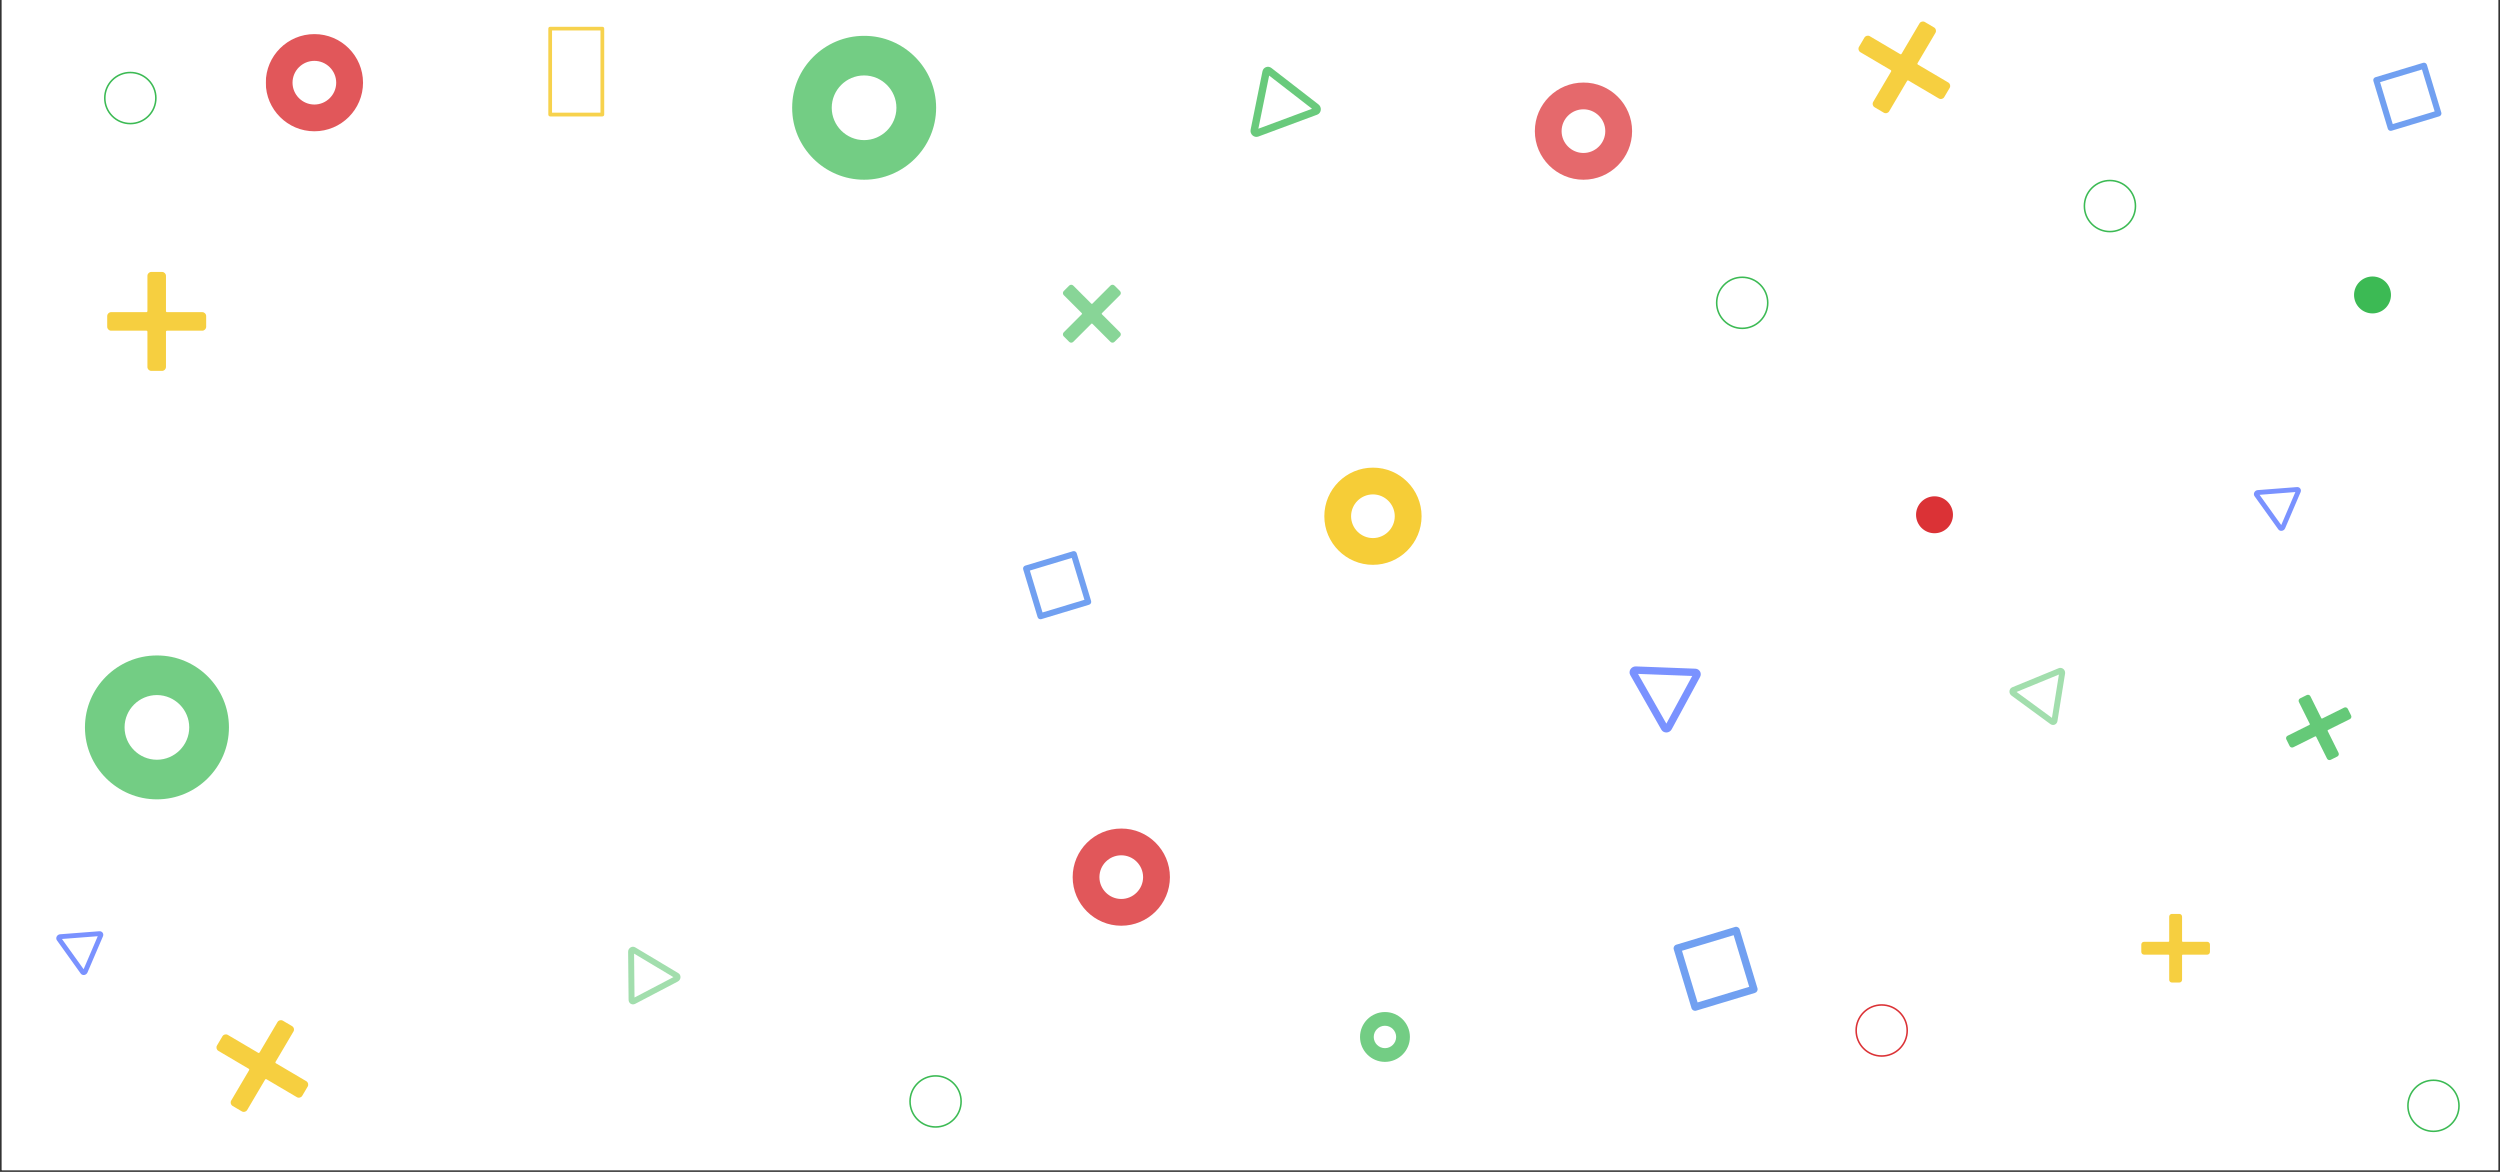 <?xml version="1.0" encoding="UTF-8"?>
<svg xmlns="http://www.w3.org/2000/svg" xmlns:xlink="http://www.w3.org/1999/xlink" width="1440pt" height="675pt" viewBox="0 0 1440 675" version="1.2">
<rect x="0" y="0" width="1440" height="675" fill="#333333" stroke="none"/>
<defs>
<clipPath id="clip1">
  <path d="M 1.066 0 L 1438.934 0 L 1438.934 674 L 1.066 674 Z M 1.066 0 "/>
</clipPath>
<filter id="alpha" filterUnits="objectBoundingBox" x="0%" y="0%" width="100%" height="100%">
  <feColorMatrix type="matrix" in="SourceGraphic" values="0 0 0 0 1 0 0 0 0 1 0 0 0 0 1 0 0 0 1 0"/>
</filter>
<mask id="mask0">
  <g filter="url(#alpha)">
<rect x="0" y="0" width="1440" height="675" style="fill:rgb(0%,0%,0%);fill-opacity:0.729;stroke:none;"/>
  </g>
</mask>
<clipPath id="clip3">
  <path d="M 1 0.211 L 57.473 0.211 L 57.473 56.527 L 1 56.527 Z M 1 0.211 "/>
</clipPath>
<clipPath id="clip2">
  <rect x="0" y="0" width="58" height="57"/>
</clipPath>
<g id="surface5" clip-path="url(#clip2)">
<g clip-path="url(#clip3)" clip-rule="nonzero">
<path style=" stroke:none;fill-rule:nonzero;fill:rgb(85.88%,19.609%,21.179%);fill-opacity:1;" d="M 57.09 28.539 C 57.09 43.945 44.516 56.523 29.062 56.523 C 13.652 56.523 1.074 43.945 1.074 28.539 C 1.074 13.086 13.652 0.551 29.062 0.551 C 44.516 0.508 57.09 13.086 57.09 28.539 Z M 16.484 28.539 C 16.484 35.449 22.148 41.113 29.062 41.113 C 35.977 41.113 41.641 35.449 41.641 28.539 C 41.641 21.625 35.977 15.961 29.062 15.961 C 22.148 15.961 16.484 21.582 16.484 28.539 Z M 16.484 28.539 "/>
</g>
</g>
<mask id="mask1">
  <g filter="url(#alpha)">
<rect x="0" y="0" width="1440" height="675" style="fill:rgb(0%,0%,0%);fill-opacity:0.608;stroke:none;"/>
  </g>
</mask>
<clipPath id="clip5">
  <path d="M 0.16 1 L 33.711 1 L 33.711 34.469 L 0.16 34.469 Z M 0.16 1 "/>
</clipPath>
<clipPath id="clip4">
  <rect x="0" y="0" width="34" height="35"/>
</clipPath>
<g id="surface8" clip-path="url(#clip4)">
<g clip-path="url(#clip5)" clip-rule="nonzero">
<path style=" stroke:none;fill-rule:nonzero;fill:rgb(23.529%,72.939%,32.939%);fill-opacity:1;" d="M 0.707 4.652 L 3.863 1.492 C 4.504 0.852 5.547 0.852 6.191 1.492 L 16.609 11.914 C 16.777 12.082 17.047 12.082 17.215 11.914 L 27.637 1.492 C 28.277 0.852 29.32 0.852 29.961 1.492 L 33.121 4.652 C 33.762 5.293 33.762 6.336 33.121 6.977 L 22.699 17.398 C 22.531 17.566 22.531 17.836 22.699 18.004 L 33.121 28.422 C 33.762 29.066 33.762 30.109 33.121 30.75 L 29.961 33.906 C 29.32 34.551 28.277 34.551 27.637 33.906 L 17.215 23.488 C 17.047 23.32 16.777 23.32 16.609 23.488 L 6.191 33.906 C 5.547 34.551 4.504 34.551 3.863 33.906 L 0.707 30.75 C 0.062 30.109 0.062 29.066 0.707 28.422 L 11.125 18.004 C 11.293 17.836 11.293 17.566 11.125 17.398 L 0.707 6.977 C 0.062 6.336 0.062 5.293 0.707 4.652 "/>
</g>
</g>
<mask id="mask2">
  <g filter="url(#alpha)">
<rect x="0" y="0" width="1440" height="675" style="fill:rgb(0%,0%,0%);fill-opacity:0.776;stroke:none;"/>
  </g>
</mask>
<clipPath id="clip7">
  <path d="M 0.238 0.211 L 50 0.211 L 50 49.816 L 0.238 49.816 Z M 0.238 0.211 "/>
</clipPath>
<clipPath id="clip8">
  <path d="M 0.453 11.77 L 38.449 0.297 L 49.922 38.297 L 11.926 49.766 Z M 0.453 11.77 "/>
</clipPath>
<clipPath id="clip9">
  <path d="M 0.453 11.77 L 38.449 0.297 L 49.922 38.297 L 11.926 49.766 Z M 0.453 11.77 "/>
</clipPath>
<clipPath id="clip6">
  <rect x="0" y="0" width="51" height="50"/>
</clipPath>
<g id="surface11" clip-path="url(#clip6)">
<g clip-path="url(#clip7)" clip-rule="nonzero">
<g clip-path="url(#clip8)" clip-rule="nonzero">
<g clip-path="url(#clip9)" clip-rule="nonzero">
<path style=" stroke:none;fill-rule:nonzero;fill:rgb(28.239%,52.159%,92.94%);fill-opacity:1;" d="M 36.387 0.922 L 2.52 11.145 C 1.379 11.488 0.734 12.691 1.078 13.832 L 11.301 47.703 C 11.645 48.844 12.848 49.488 13.988 49.145 L 47.855 38.918 C 48.996 38.574 49.645 37.371 49.297 36.23 L 39.074 2.363 C 38.73 1.223 37.527 0.578 36.387 0.922 Z M 44.547 35.414 L 14.809 44.395 L 5.828 14.648 L 35.57 5.672 Z M 44.547 35.414 "/>
</g>
</g>
</g>
</g>
<mask id="mask3">
  <g filter="url(#alpha)">
<rect x="0" y="0" width="1440" height="675" style="fill:rgb(0%,0%,0%);fill-opacity:0.478;stroke:none;"/>
  </g>
</mask>
<clipPath id="clip11">
  <path d="M 14 2 L 45 2 L 45 36 L 14 36 Z M 14 2 "/>
</clipPath>
<clipPath id="clip12">
  <path d="M 31.738 44.402 L 0.891 25.945 L 15.891 0.883 L 46.734 19.34 Z M 31.738 44.402 "/>
</clipPath>
<clipPath id="clip13">
  <path d="M 31.738 44.402 L 0.891 25.945 L 15.891 0.883 L 46.734 19.34 Z M 31.738 44.402 "/>
</clipPath>
<clipPath id="clip10">
  <rect x="0" y="0" width="48" height="45"/>
</clipPath>
<g id="surface14" clip-path="url(#clip10)">
<g clip-path="url(#clip11)" clip-rule="nonzero">
<g clip-path="url(#clip12)" clip-rule="nonzero">
<g clip-path="url(#clip13)" clip-rule="nonzero">
<path style=" stroke:none;fill-rule:nonzero;fill:rgb(23.529%,72.939%,32.939%);fill-opacity:1;" d="M 18.48 31.551 L 18.234 6.289 L 40.863 19.828 L 18.48 31.551 M 16.312 35.172 C 17.039 35.605 17.984 35.676 18.863 35.215 L 43.414 22.359 C 45.34 21.352 45.516 18.609 43.723 17.539 L 18.898 2.684 C 17.109 1.609 14.777 3.062 14.797 5.234 L 15.07 32.949 C 15.082 33.941 15.59 34.738 16.312 35.172 Z M 16.312 35.172 "/>
</g>
</g>
</g>
</g>
<mask id="mask4">
  <g filter="url(#alpha)">
<rect x="0" y="0" width="1440" height="675" style="fill:rgb(0%,0%,0%);fill-opacity:0.828;stroke:none;"/>
  </g>
</mask>
<clipPath id="clip15">
  <path d="M 0.656 1 L 57 1 L 57 57.438 L 0.656 57.438 Z M 0.656 1 "/>
</clipPath>
<clipPath id="clip14">
  <rect x="0" y="0" width="58" height="58"/>
</clipPath>
<g id="surface17" clip-path="url(#clip14)">
<g clip-path="url(#clip15)" clip-rule="nonzero">
<path style=" stroke:none;fill-rule:nonzero;fill:rgb(95.689%,76.079%,5.099%);fill-opacity:1;" d="M 56.832 29.352 C 56.832 44.762 44.254 57.34 28.805 57.34 C 13.395 57.34 0.816 44.762 0.816 29.352 C 0.816 13.898 13.395 1.363 28.805 1.363 C 44.254 1.324 56.832 13.898 56.832 29.352 Z M 16.227 29.352 C 16.227 36.266 21.891 41.93 28.805 41.93 C 35.719 41.93 41.383 36.266 41.383 29.352 C 41.383 22.438 35.719 16.773 28.805 16.773 C 21.891 16.773 16.227 22.395 16.227 29.352 Z M 16.227 29.352 "/>
</g>
</g>
<mask id="mask5">
  <g filter="url(#alpha)">
<rect x="0" y="0" width="1440" height="675" style="fill:rgb(0%,0%,0%);fill-opacity:0.82;stroke:none;"/>
  </g>
</mask>
<clipPath id="clip17">
  <path d="M 0 0.172 L 56.316 0.172 L 56.316 56.727 L 0 56.727 Z M 0 0.172 "/>
</clipPath>
<clipPath id="clip16">
  <rect x="0" y="0" width="57" height="57"/>
</clipPath>
<g id="surface20" clip-path="url(#clip16)">
<g clip-path="url(#clip17)" clip-rule="nonzero">
<path style=" stroke:none;fill-rule:nonzero;fill:rgb(85.88%,19.609%,21.179%);fill-opacity:1;" d="M 56.105 28.633 C 56.105 44.043 43.527 56.621 28.074 56.621 C 12.664 56.621 0.09 44.043 0.09 28.633 C 0.09 13.184 12.664 0.645 28.074 0.645 C 43.527 0.605 56.105 13.184 56.105 28.633 Z M 15.496 28.633 C 15.496 35.547 21.16 41.211 28.074 41.211 C 34.988 41.211 40.652 35.547 40.652 28.633 C 40.652 21.719 34.988 16.055 28.074 16.055 C 21.16 16.055 15.496 21.68 15.496 28.633 Z M 15.496 28.633 "/>
</g>
</g>
<mask id="mask6">
  <g filter="url(#alpha)">
<rect x="0" y="0" width="1440" height="675" style="fill:rgb(0%,0%,0%);fill-opacity:0.769;stroke:none;"/>
  </g>
</mask>
<clipPath id="clip19">
  <path d="M 2 17 L 44 17 L 44 56 L 2 56 Z M 2 17 "/>
</clipPath>
<clipPath id="clip20">
  <path d="M 32.105 1.266 L 54.344 40.309 L 23.109 58.102 L 0.871 19.055 Z M 32.105 1.266 "/>
</clipPath>
<clipPath id="clip21">
  <path d="M 32.105 1.266 L 54.344 40.309 L 23.109 58.102 L 0.871 19.055 Z M 32.105 1.266 "/>
</clipPath>
<clipPath id="clip18">
  <rect x="0" y="0" width="56" height="60"/>
</clipPath>
<g id="surface23" clip-path="url(#clip18)">
<g clip-path="url(#clip19)" clip-rule="nonzero">
<g clip-path="url(#clip20)" clip-rule="nonzero">
<g clip-path="url(#clip21)" clip-rule="nonzero">
<path style=" stroke:none;fill-rule:nonzero;fill:rgb(32.159%,44.31%,100%);fill-opacity:1;" d="M 38.711 23.359 L 23.82 50.805 L 7.508 22.164 L 38.711 23.359 M 43.227 20.785 C 42.703 19.871 41.727 19.207 40.5 19.16 L 6.27 17.852 C 3.586 17.75 1.75 20.602 3.043 22.867 L 20.938 54.289 C 22.23 56.555 25.617 56.43 26.898 54.07 L 43.23 23.961 C 43.816 22.883 43.746 21.703 43.227 20.785 Z M 43.227 20.785 "/>
</g>
</g>
</g>
</g>
<mask id="mask7">
  <g filter="url(#alpha)">
<rect x="0" y="0" width="1440" height="675" style="fill:rgb(0%,0%,0%);fill-opacity:0.718;stroke:none;"/>
  </g>
</mask>
<clipPath id="clip23">
  <path d="M 0.754 1 L 84 1 L 84 84.598 L 0.754 84.598 Z M 0.754 1 "/>
</clipPath>
<clipPath id="clip22">
  <rect x="0" y="0" width="85" height="85"/>
</clipPath>
<g id="surface26" clip-path="url(#clip22)">
<g clip-path="url(#clip23)" clip-rule="nonzero">
<path style=" stroke:none;fill-rule:nonzero;fill:rgb(23.529%,72.939%,32.939%);fill-opacity:1;" d="M 83.879 42.984 C 83.879 65.805 65.258 84.43 42.375 84.43 C 19.559 84.43 0.934 65.805 0.934 42.984 C 0.934 20.105 19.559 1.543 42.375 1.543 C 65.258 1.48 83.879 20.105 83.879 42.984 Z M 23.754 42.984 C 23.754 53.223 32.141 61.609 42.375 61.609 C 52.613 61.609 61 53.223 61 42.984 C 61 32.75 52.613 24.359 42.375 24.359 C 32.141 24.359 23.754 32.688 23.754 42.984 Z M 23.754 42.984 "/>
</g>
</g>
<mask id="mask8">
  <g filter="url(#alpha)">
<rect x="0" y="0" width="1440" height="675" style="fill:rgb(0%,0%,0%);fill-opacity:0.737;stroke:none;"/>
  </g>
</mask>
<clipPath id="clip25">
  <path d="M 1.824 0.395 L 34.027 0.395 L 34.027 52.066 L 1.824 52.066 Z M 1.824 0.395 "/>
</clipPath>
<clipPath id="clip24">
  <rect x="0" y="0" width="36" height="53"/>
</clipPath>
<g id="surface29" clip-path="url(#clip24)">
<g clip-path="url(#clip25)" clip-rule="nonzero">
<path style=" stroke:none;fill-rule:nonzero;fill:rgb(95.689%,76.079%,5.099%);fill-opacity:1;" d="M 1.828 1.473 L 1.828 50.992 C 1.828 51.586 2.309 52.066 2.902 52.066 L 32.953 52.066 C 33.547 52.066 34.027 51.586 34.027 50.992 L 34.027 1.473 C 34.027 0.879 33.547 0.395 32.953 0.395 L 2.902 0.395 C 2.309 0.395 1.828 0.879 1.828 1.473 Z M 31.879 2.547 L 31.879 49.914 L 3.977 49.914 L 3.977 2.547 Z M 31.879 2.547 "/>
</g>
</g>
<mask id="mask9">
  <g filter="url(#alpha)">
<rect x="0" y="0" width="1440" height="675" style="fill:rgb(0%,0%,0%);fill-opacity:0.788;stroke:none;"/>
  </g>
</mask>
<clipPath id="clip27">
  <path d="M 4 4 L 62 4 L 62 62 L 4 62 Z M 4 4 "/>
</clipPath>
<clipPath id="clip28">
  <path d="M 33.254 65.965 L 0.422 33.133 L 33.254 0.301 L 66.086 33.133 Z M 33.254 65.965 "/>
</clipPath>
<clipPath id="clip29">
  <path d="M 33.254 65.965 L 0.422 33.133 L 33.254 0.301 L 66.086 33.133 Z M 33.254 65.965 "/>
</clipPath>
<clipPath id="clip26">
  <rect x="0" y="0" width="66" height="66"/>
</clipPath>
<g id="surface32" clip-path="url(#clip26)">
<g clip-path="url(#clip27)" clip-rule="nonzero">
<g clip-path="url(#clip28)" clip-rule="nonzero">
<g clip-path="url(#clip29)" clip-rule="nonzero">
<path style=" stroke:none;fill-rule:nonzero;fill:rgb(95.689%,76.079%,5.099%);fill-opacity:1;" d="M 30.176 4.633 L 36.328 4.633 C 37.582 4.633 38.598 5.648 38.598 6.898 L 38.598 27.203 C 38.598 27.527 38.859 27.793 39.184 27.793 L 59.488 27.793 C 60.742 27.793 61.758 28.809 61.758 30.059 L 61.758 36.211 C 61.758 37.465 60.742 38.48 59.488 38.48 L 39.184 38.48 C 38.859 38.48 38.598 38.742 38.598 39.066 L 38.598 59.371 C 38.598 60.625 37.582 61.637 36.328 61.637 L 30.176 61.637 C 28.926 61.637 27.91 60.625 27.91 59.371 L 27.91 39.066 C 27.91 38.742 27.648 38.48 27.32 38.48 L 7.016 38.48 C 5.766 38.48 4.75 37.465 4.75 36.211 L 4.75 30.059 C 4.75 28.809 5.766 27.793 7.016 27.793 L 27.32 27.793 C 27.648 27.793 27.91 27.527 27.91 27.203 L 27.91 6.898 C 27.91 5.648 28.926 4.633 30.176 4.633 "/>
</g>
</g>
</g>
</g>
<mask id="mask10">
  <g filter="url(#alpha)">
<rect x="0" y="0" width="1440" height="675" style="fill:rgb(0%,0%,0%);fill-opacity:0.82;stroke:none;"/>
  </g>
</mask>
<clipPath id="clip31">
  <path d="M 0.672 1 L 57 1 L 57 57.449 L 0.672 57.449 Z M 0.672 1 "/>
</clipPath>
<clipPath id="clip30">
  <rect x="0" y="0" width="58" height="58"/>
</clipPath>
<g id="surface35" clip-path="url(#clip30)">
<g clip-path="url(#clip31)" clip-rule="nonzero">
<path style=" stroke:none;fill-rule:nonzero;fill:rgb(85.88%,19.609%,21.179%);fill-opacity:1;" d="M 56.875 29.23 C 56.875 44.641 44.297 57.219 28.844 57.219 C 13.434 57.219 0.859 44.641 0.859 29.23 C 0.859 13.781 13.434 1.246 28.844 1.246 C 44.297 1.203 56.875 13.781 56.875 29.23 Z M 16.266 29.23 C 16.266 36.145 21.93 41.809 28.844 41.809 C 35.758 41.809 41.422 36.145 41.422 29.23 C 41.422 22.316 35.758 16.652 28.844 16.652 C 21.93 16.652 16.266 22.277 16.266 29.23 Z M 16.266 29.23 "/>
</g>
</g>
<mask id="mask11">
  <g filter="url(#alpha)">
<rect x="0" y="0" width="1440" height="675" style="fill:rgb(0%,0%,0%);fill-opacity:0.718;stroke:none;"/>
  </g>
</mask>
<clipPath id="clip33">
  <path d="M 0.152 0.129 L 83.547 0.129 L 83.547 83.527 L 0.152 83.527 Z M 0.152 0.129 "/>
</clipPath>
<clipPath id="clip32">
  <rect x="0" y="0" width="84" height="84"/>
</clipPath>
<g id="surface38" clip-path="url(#clip32)">
<g clip-path="url(#clip33)" clip-rule="nonzero">
<path style=" stroke:none;fill-rule:nonzero;fill:rgb(23.529%,72.939%,32.939%);fill-opacity:1;" d="M 83.211 42.082 C 83.211 64.898 64.586 83.523 41.707 83.523 C 18.887 83.523 0.266 64.898 0.266 42.082 C 0.266 19.203 18.887 0.641 41.707 0.641 C 64.586 0.578 83.211 19.203 83.211 42.082 Z M 23.082 42.082 C 23.082 52.32 31.469 60.707 41.707 60.707 C 51.945 60.707 60.332 52.32 60.332 42.082 C 60.332 31.844 51.945 23.457 41.707 23.457 C 31.469 23.457 23.082 31.781 23.082 42.082 Z M 23.082 42.082 "/>
</g>
</g>
<mask id="mask12">
  <g filter="url(#alpha)">
<rect x="0" y="0" width="1440" height="675" style="fill:rgb(0%,0%,0%);fill-opacity:0.788;stroke:none;"/>
  </g>
</mask>
<clipPath id="clip35">
  <path d="M 1 2 L 55 2 L 55 56 L 1 56 Z M 1 2 "/>
</clipPath>
<clipPath id="clip36">
  <path d="M 11.426 57.312 L -0.172 12.352 L 44.789 0.754 L 56.387 45.715 Z M 11.426 57.312 "/>
</clipPath>
<clipPath id="clip37">
  <path d="M 11.426 57.312 L -0.172 12.352 L 44.789 0.754 L 56.387 45.715 Z M 11.426 57.312 "/>
</clipPath>
<clipPath id="clip34">
  <rect x="0" y="0" width="57" height="58"/>
</clipPath>
<g id="surface41" clip-path="url(#clip34)">
<g clip-path="url(#clip35)" clip-rule="nonzero">
<g clip-path="url(#clip36)" clip-rule="nonzero">
<g clip-path="url(#clip37)" clip-rule="nonzero">
<path style=" stroke:none;fill-rule:nonzero;fill:rgb(95.689%,76.079%,5.099%);fill-opacity:1;" d="M 39.938 2.922 L 45.238 6.051 C 46.316 6.684 46.676 8.074 46.039 9.152 L 35.723 26.641 C 35.555 26.922 35.648 27.281 35.93 27.445 L 53.418 37.762 C 54.496 38.398 54.855 39.789 54.219 40.867 L 51.094 46.168 C 50.457 47.246 49.066 47.605 47.988 46.969 L 30.5 36.652 C 30.219 36.488 29.859 36.578 29.695 36.859 L 19.379 54.348 C 18.742 55.426 17.352 55.785 16.273 55.148 L 10.977 52.023 C 9.898 51.387 9.539 49.996 10.176 48.918 L 20.488 31.43 C 20.656 31.148 20.562 30.789 20.281 30.625 L 2.793 20.309 C 1.715 19.672 1.355 18.281 1.992 17.203 L 5.117 11.906 C 5.754 10.828 7.145 10.469 8.223 11.105 L 25.711 21.418 C 25.992 21.586 26.352 21.492 26.516 21.211 L 36.832 3.723 C 37.469 2.645 38.859 2.285 39.938 2.922 "/>
</g>
</g>
</g>
</g>
<mask id="mask13">
  <g filter="url(#alpha)">
<rect x="0" y="0" width="1440" height="675" style="fill:rgb(0%,0%,0%);fill-opacity:0.776;stroke:none;"/>
  </g>
</mask>
<clipPath id="clip39">
  <path d="M 1 1 L 41 1 L 41 41 L 1 41 Z M 1 1 "/>
</clipPath>
<clipPath id="clip40">
  <path d="M 0.852 10.305 L 31.68 0.996 L 40.984 31.824 L 10.156 41.133 Z M 0.852 10.305 "/>
</clipPath>
<clipPath id="clip41">
  <path d="M 0.852 10.305 L 31.68 0.996 L 40.984 31.824 L 10.156 41.133 Z M 0.852 10.305 "/>
</clipPath>
<clipPath id="clip38">
  <rect x="0" y="0" width="42" height="42"/>
</clipPath>
<g id="surface44" clip-path="url(#clip38)">
<g clip-path="url(#clip39)" clip-rule="nonzero">
<g clip-path="url(#clip40)" clip-rule="nonzero">
<g clip-path="url(#clip41)" clip-rule="nonzero">
<path style=" stroke:none;fill-rule:nonzero;fill:rgb(28.239%,52.159%,92.94%);fill-opacity:1;" d="M 30.004 1.504 L 2.527 9.797 C 1.602 10.078 1.078 11.055 1.355 11.98 L 9.652 39.457 C 9.93 40.383 10.906 40.906 11.832 40.625 L 39.309 32.332 C 40.234 32.051 40.758 31.074 40.48 30.152 L 32.184 2.672 C 31.906 1.746 30.93 1.223 30.004 1.504 Z M 36.625 29.488 L 12.496 36.773 L 5.211 12.641 L 29.34 5.359 Z M 36.625 29.488 "/>
</g>
</g>
</g>
</g>
<mask id="mask14">
  <g filter="url(#alpha)">
<rect x="0" y="0" width="1440" height="675" style="fill:rgb(0%,0%,0%);fill-opacity:0.769;stroke:none;"/>
  </g>
</mask>
<clipPath id="clip43">
  <path d="M 2 12 L 30 12 L 30 38 L 2 38 Z M 2 12 "/>
</clipPath>
<clipPath id="clip44">
  <path d="M 20.609 1.371 L 37.621 25.113 L 18.141 39.07 L 1.129 15.328 Z M 20.609 1.371 "/>
</clipPath>
<clipPath id="clip45">
  <path d="M 20.609 1.371 L 37.621 25.113 L 18.141 39.07 L 1.129 15.328 Z M 20.609 1.371 "/>
</clipPath>
<clipPath id="clip42">
  <rect x="0" y="0" width="39" height="40"/>
</clipPath>
<g id="surface47" clip-path="url(#clip42)">
<g clip-path="url(#clip43)" clip-rule="nonzero">
<g clip-path="url(#clip44)" clip-rule="nonzero">
<g clip-path="url(#clip45)" clip-rule="nonzero">
<path style=" stroke:none;fill-rule:nonzero;fill:rgb(32.159%,44.31%,100%);fill-opacity:1;" d="M 26.301 15.262 L 18.164 34.266 L 5.688 16.852 L 26.301 15.262 M 29.113 13.242 C 28.715 12.688 28.031 12.328 27.223 12.391 L 4.609 14.137 C 2.84 14.273 1.805 16.27 2.789 17.648 L 16.477 36.754 C 17.465 38.133 19.691 37.793 20.387 36.16 L 29.312 15.309 C 29.633 14.562 29.516 13.801 29.113 13.242 Z M 29.113 13.242 "/>
</g>
</g>
</g>
</g>
<mask id="mask15">
  <g filter="url(#alpha)">
<rect x="0" y="0" width="1440" height="675" style="fill:rgb(0%,0%,0%);fill-opacity:0.718;stroke:none;"/>
  </g>
</mask>
<clipPath id="clip47">
  <path d="M 0.266 0.578 L 29.262 0.578 L 29.262 29.812 L 0.266 29.812 Z M 0.266 0.578 "/>
</clipPath>
<clipPath id="clip46">
  <rect x="0" y="0" width="30" height="30"/>
</clipPath>
<g id="surface50" clip-path="url(#clip46)">
<g clip-path="url(#clip47)" clip-rule="nonzero">
<path style=" stroke:none;fill-rule:nonzero;fill:rgb(23.529%,72.939%,32.939%);fill-opacity:1;" d="M 29.109 15.285 C 29.109 23.191 22.656 29.645 14.73 29.645 C 6.824 29.645 0.371 23.191 0.371 15.285 C 0.371 7.359 6.824 0.926 14.73 0.926 C 22.656 0.906 29.109 7.359 29.109 15.285 Z M 8.277 15.285 C 8.277 18.832 11.184 21.738 14.73 21.738 C 18.277 21.738 21.184 18.832 21.184 15.285 C 21.184 11.738 18.277 8.832 14.73 8.832 C 11.184 8.832 8.277 11.719 8.277 15.285 Z M 8.277 15.285 "/>
</g>
</g>
<mask id="mask16">
  <g filter="url(#alpha)">
<rect x="0" y="0" width="1440" height="675" style="fill:rgb(0%,0%,0%);fill-opacity:0.788;stroke:none;"/>
  </g>
</mask>
<clipPath id="clip49">
  <path d="M 3 3 L 43 3 L 43 43 L 3 43 Z M 3 3 "/>
</clipPath>
<clipPath id="clip50">
  <path d="M 23.16 45.945 L 0.391 23.176 L 23.16 0.406 L 45.93 23.176 Z M 23.16 45.945 "/>
</clipPath>
<clipPath id="clip51">
  <path d="M 23.16 45.945 L 0.391 23.176 L 23.16 0.406 L 45.93 23.176 Z M 23.16 45.945 "/>
</clipPath>
<clipPath id="clip48">
  <rect x="0" y="0" width="46" height="46"/>
</clipPath>
<g id="surface53" clip-path="url(#clip48)">
<g clip-path="url(#clip49)" clip-rule="nonzero">
<g clip-path="url(#clip50)" clip-rule="nonzero">
<g clip-path="url(#clip51)" clip-rule="nonzero">
<path style=" stroke:none;fill-rule:nonzero;fill:rgb(95.689%,76.079%,5.099%);fill-opacity:1;" d="M 21.027 3.41 L 25.293 3.41 C 26.164 3.41 26.867 4.113 26.867 4.98 L 26.867 19.062 C 26.867 19.289 27.047 19.473 27.273 19.473 L 41.355 19.473 C 42.223 19.473 42.93 20.176 42.93 21.043 L 42.93 25.312 C 42.93 26.18 42.227 26.883 41.355 26.883 L 27.273 26.883 C 27.051 26.883 26.867 27.066 26.867 27.293 L 26.867 41.375 C 26.867 42.242 26.164 42.945 25.293 42.945 L 21.027 42.945 C 20.16 42.945 19.453 42.242 19.453 41.375 L 19.453 27.293 C 19.453 27.066 19.273 26.883 19.047 26.883 L 4.965 26.883 C 4.098 26.883 3.391 26.18 3.391 25.312 L 3.391 21.043 C 3.391 20.176 4.098 19.473 4.965 19.473 L 19.047 19.473 C 19.273 19.473 19.453 19.289 19.453 19.062 L 19.453 4.98 C 19.453 4.113 20.16 3.41 21.027 3.41 "/>
</g>
</g>
</g>
</g>
<mask id="mask17">
  <g filter="url(#alpha)">
<rect x="0" y="0" width="1440" height="675" style="fill:rgb(0%,0%,0%);fill-opacity:0.478;stroke:none;"/>
  </g>
</mask>
<clipPath id="clip53">
  <path d="M 3 1 L 36 1 L 36 35 L 3 35 Z M 3 1 "/>
</clipPath>
<clipPath id="clip54">
  <path d="M 46.152 27.562 L 12.898 41.219 L 1.801 14.203 L 35.055 0.547 Z M 46.152 27.562 "/>
</clipPath>
<clipPath id="clip55">
  <path d="M 46.152 27.562 L 12.898 41.219 L 1.801 14.203 L 35.055 0.547 Z M 46.152 27.562 "/>
</clipPath>
<clipPath id="clip52">
  <rect x="0" y="0" width="47" height="42"/>
</clipPath>
<g id="surface56" clip-path="url(#clip52)">
<g clip-path="url(#clip53)" clip-rule="nonzero">
<g clip-path="url(#clip54)" clip-rule="nonzero">
<g clip-path="url(#clip55)" clip-rule="nonzero">
<path style=" stroke:none;fill-rule:nonzero;fill:rgb(23.529%,72.939%,32.939%);fill-opacity:1;" d="M 27.922 30.488 L 7.539 15.562 L 31.93 5.543 L 27.922 30.488 M 29.523 34.391 C 30.305 34.07 30.93 33.355 31.086 32.375 L 35.484 5.012 C 35.828 2.867 33.738 1.086 31.809 1.879 L 5.047 12.871 C 3.117 13.664 2.883 16.402 4.637 17.684 L 27 34.055 C 27.801 34.641 28.742 34.711 29.523 34.391 Z M 29.523 34.391 "/>
</g>
</g>
</g>
</g>
<mask id="mask18">
  <g filter="url(#alpha)">
<rect x="0" y="0" width="1440" height="675" style="fill:rgb(0%,0%,0%);fill-opacity:0.788;stroke:none;"/>
  </g>
</mask>
<clipPath id="clip57">
  <path d="M 2 2 L 56 2 L 56 56 L 2 56 Z M 2 2 "/>
</clipPath>
<clipPath id="clip58">
  <path d="M 12.215 57.07 L 0.617 12.113 L 45.574 0.516 L 57.172 45.473 Z M 12.215 57.07 "/>
</clipPath>
<clipPath id="clip59">
  <path d="M 12.215 57.07 L 0.617 12.113 L 45.574 0.516 L 57.172 45.473 Z M 12.215 57.07 "/>
</clipPath>
<clipPath id="clip56">
  <rect x="0" y="0" width="57" height="57"/>
</clipPath>
<g id="surface59" clip-path="url(#clip56)">
<g clip-path="url(#clip57)" clip-rule="nonzero">
<g clip-path="url(#clip58)" clip-rule="nonzero">
<g clip-path="url(#clip59)" clip-rule="nonzero">
<path style=" stroke:none;fill-rule:nonzero;fill:rgb(95.689%,76.079%,5.099%);fill-opacity:1;" d="M 40.727 2.684 L 46.023 5.809 C 47.102 6.445 47.461 7.836 46.824 8.914 L 36.508 26.402 C 36.344 26.68 36.438 27.043 36.719 27.207 L 54.207 37.523 C 55.285 38.16 55.641 39.551 55.008 40.629 L 51.879 45.926 C 51.242 47.004 49.855 47.363 48.777 46.727 L 31.289 36.41 C 31.008 36.246 30.648 36.34 30.48 36.621 L 20.164 54.109 C 19.531 55.188 18.141 55.547 17.062 54.91 L 11.762 51.781 C 10.684 51.148 10.324 49.758 10.961 48.68 L 21.277 31.191 C 21.441 30.91 21.348 30.551 21.07 30.383 L 3.582 20.07 C 2.504 19.434 2.145 18.043 2.781 16.965 L 5.906 11.664 C 6.543 10.586 7.934 10.227 9.012 10.863 L 26.5 21.18 C 26.777 21.344 27.141 21.254 27.305 20.973 L 37.621 3.484 C 38.258 2.406 39.645 2.047 40.727 2.684 "/>
</g>
</g>
</g>
</g>
<mask id="mask19">
  <g filter="url(#alpha)">
<rect x="0" y="0" width="1440" height="675" style="fill:rgb(0%,0%,0%);fill-opacity:0.776;stroke:none;"/>
  </g>
</mask>
<clipPath id="clip61">
  <path d="M 1 1 L 40.824 1 L 40.824 40.969 L 1 40.969 Z M 1 1 "/>
</clipPath>
<clipPath id="clip62">
  <path d="M 0.57 9.98 L 31.398 0.676 L 40.703 31.504 L 9.875 40.809 Z M 0.57 9.98 "/>
</clipPath>
<clipPath id="clip63">
  <path d="M 0.57 9.98 L 31.398 0.676 L 40.703 31.504 L 9.875 40.809 Z M 0.57 9.98 "/>
</clipPath>
<clipPath id="clip60">
  <rect x="0" y="0" width="41" height="41"/>
</clipPath>
<g id="surface62" clip-path="url(#clip60)">
<g clip-path="url(#clip61)" clip-rule="nonzero">
<g clip-path="url(#clip62)" clip-rule="nonzero">
<g clip-path="url(#clip63)" clip-rule="nonzero">
<path style=" stroke:none;fill-rule:nonzero;fill:rgb(28.239%,52.159%,92.94%);fill-opacity:1;" d="M 29.723 1.18 L 2.246 9.477 C 1.32 9.758 0.797 10.73 1.074 11.656 L 9.371 39.137 C 9.648 40.062 10.625 40.586 11.551 40.305 L 39.027 32.012 C 39.953 31.73 40.477 30.754 40.199 29.828 L 31.902 2.352 C 31.625 1.426 30.648 0.902 29.723 1.18 Z M 36.344 29.168 L 12.215 36.449 L 4.93 12.32 L 29.059 5.035 Z M 36.344 29.168 "/>
</g>
</g>
</g>
</g>
<mask id="mask20">
  <g filter="url(#alpha)">
<rect x="0" y="0" width="1440" height="675" style="fill:rgb(0%,0%,0%);fill-opacity:0.769;stroke:none;"/>
  </g>
</mask>
<clipPath id="clip65">
  <path d="M 2 12 L 30 12 L 30 38 L 2 38 Z M 2 12 "/>
</clipPath>
<clipPath id="clip66">
  <path d="M 20.441 1.535 L 37.449 25.277 L 17.969 39.234 L 0.961 15.492 Z M 20.441 1.535 "/>
</clipPath>
<clipPath id="clip67">
  <path d="M 20.441 1.535 L 37.449 25.277 L 17.969 39.234 L 0.961 15.492 Z M 20.441 1.535 "/>
</clipPath>
<clipPath id="clip64">
  <rect x="0" y="0" width="38" height="40"/>
</clipPath>
<g id="surface65" clip-path="url(#clip64)">
<g clip-path="url(#clip65)" clip-rule="nonzero">
<g clip-path="url(#clip66)" clip-rule="nonzero">
<g clip-path="url(#clip67)" clip-rule="nonzero">
<path style=" stroke:none;fill-rule:nonzero;fill:rgb(32.159%,44.31%,100%);fill-opacity:1;" d="M 26.129 15.426 L 17.996 34.43 L 5.52 17.016 L 26.129 15.426 M 28.945 13.406 C 28.547 12.848 27.863 12.492 27.051 12.555 L 4.441 14.301 C 2.668 14.438 1.633 16.434 2.621 17.812 L 16.309 36.918 C 17.297 38.293 19.52 37.957 20.219 36.324 L 29.145 15.473 C 29.465 14.727 29.344 13.965 28.945 13.406 Z M 28.945 13.406 "/>
</g>
</g>
</g>
</g>
<mask id="mask21">
  <g filter="url(#alpha)">
<rect x="0" y="0" width="1440" height="675" style="fill:rgb(0%,0%,0%);fill-opacity:0.769;stroke:none;"/>
  </g>
</mask>
<clipPath id="clip69">
  <path d="M 13 8 L 54 8 L 54 49 L 13 49 Z M 13 8 "/>
</clipPath>
<clipPath id="clip70">
  <path d="M 1.16 16.492 L 43.281 0.84 L 55.801 34.535 L 13.684 50.188 Z M 1.16 16.492 "/>
</clipPath>
<clipPath id="clip71">
  <path d="M 1.16 16.492 L 43.281 0.84 L 55.801 34.535 L 13.684 50.188 Z M 1.16 16.492 "/>
</clipPath>
<clipPath id="clip68">
  <rect x="0" y="0" width="57" height="51"/>
</clipPath>
<g id="surface68" clip-path="url(#clip68)">
<g clip-path="url(#clip69)" clip-rule="nonzero">
<g clip-path="url(#clip70)" clip-rule="nonzero">
<g clip-path="url(#clip71)" clip-rule="nonzero">
<path style=" stroke:none;fill-rule:nonzero;fill:rgb(23.529%,72.939%,32.939%);fill-opacity:1;" d="M 24.031 13.535 L 48.715 32.656 L 17.82 44.137 L 24.031 13.535 M 22.223 8.664 C 21.23 9.035 20.422 9.891 20.176 11.094 L 13.363 44.664 C 12.832 47.297 15.352 49.566 17.797 48.66 L 51.691 36.062 C 54.137 35.156 54.559 31.789 52.438 30.145 L 25.355 9.172 C 24.383 8.418 23.211 8.297 22.223 8.664 Z M 22.223 8.664 "/>
</g>
</g>
</g>
</g>
<mask id="mask22">
  <g filter="url(#alpha)">
<rect x="0" y="0" width="1440" height="675" style="fill:rgb(0%,0%,0%);fill-opacity:0.788;stroke:none;"/>
  </g>
</mask>
<clipPath id="clip73">
  <path d="M 1 2 L 40 2 L 40 40 L 1 40 Z M 1 2 "/>
</clipPath>
<clipPath id="clip74">
  <path d="M 30.723 41.391 L 0.195 31.141 L 10.441 0.613 L 40.973 10.863 Z M 30.723 41.391 "/>
</clipPath>
<clipPath id="clip75">
  <path d="M 30.723 41.391 L 0.195 31.141 L 10.441 0.613 L 40.973 10.863 Z M 30.723 41.391 "/>
</clipPath>
<clipPath id="clip72">
  <rect x="0" y="0" width="42" height="42"/>
</clipPath>
<g id="surface71" clip-path="url(#clip72)">
<g clip-path="url(#clip73)" clip-rule="nonzero">
<g clip-path="url(#clip74)" clip-rule="nonzero">
<g clip-path="url(#clip75)" clip-rule="nonzero">
<path style=" stroke:none;fill-rule:nonzero;fill:rgb(23.529%,72.939%,32.939%);fill-opacity:1;" d="M 9.871 4.254 L 13.691 2.355 C 14.469 1.969 15.414 2.285 15.801 3.062 L 22.07 15.672 C 22.172 15.875 22.414 15.957 22.617 15.855 L 35.227 9.586 C 36.004 9.199 36.945 9.516 37.332 10.293 L 39.234 14.113 C 39.621 14.891 39.305 15.832 38.527 16.219 L 25.918 22.492 C 25.715 22.59 25.633 22.836 25.734 23.039 L 32.004 35.648 C 32.391 36.426 32.074 37.367 31.297 37.754 L 27.477 39.656 C 26.699 40.043 25.754 39.727 25.367 38.949 L 19.098 26.34 C 18.996 26.137 18.75 26.055 18.551 26.156 L 5.941 32.426 C 5.164 32.812 4.219 32.496 3.832 31.719 L 1.934 27.898 C 1.547 27.121 1.863 26.176 2.641 25.789 L 15.25 19.52 C 15.453 19.418 15.535 19.172 15.434 18.973 L 9.164 6.363 C 8.777 5.586 9.094 4.641 9.871 4.254 "/>
</g>
</g>
</g>
</g>
</defs>
<g id="surface1">
<g clip-path="url(#clip1)" clip-rule="nonzero">
<path style=" stroke:none;fill-rule:nonzero;fill:rgb(100%,100%,100%);fill-opacity:1;" d="M 1.066 0 L 1438.934 0 L 1438.934 681.492 L 1.066 681.492 Z M 1.066 0 "/>
<path style=" stroke:none;fill-rule:nonzero;fill:rgb(100%,100%,100%);fill-opacity:1;" d="M 1.066 0 L 1438.934 0 L 1438.934 674 L 1.066 674 Z M 1.066 0 "/>
<path style=" stroke:none;fill-rule:nonzero;fill:rgb(100%,100%,100%);fill-opacity:1;" d="M 1.066 0 L 1438.934 0 L 1438.934 674 L 1.066 674 Z M 1.066 0 "/>
</g>
<use xlink:href="#surface5" transform="matrix(1,0,0,1,883,47)" mask="url(#mask0)"/>
<use xlink:href="#surface8" transform="matrix(1,0,0,1,612,163)" mask="url(#mask1)"/>
<use xlink:href="#surface11" transform="matrix(1,0,0,1,963,533)" mask="url(#mask2)"/>
<use xlink:href="#surface14" transform="matrix(1,0,0,1,347,543)" mask="url(#mask3)"/>
<use xlink:href="#surface17" transform="matrix(1,0,0,1,762,268)" mask="url(#mask4)"/>
<use xlink:href="#surface20" transform="matrix(1,0,0,1,153,19)" mask="url(#mask5)"/>
<use xlink:href="#surface23" transform="matrix(1,0,0,1,936,366)" mask="url(#mask6)"/>
<use xlink:href="#surface26" transform="matrix(1,0,0,1,48,376)" mask="url(#mask7)"/>
<use xlink:href="#surface29" transform="matrix(1,0,0,1,314,15)" mask="url(#mask8)"/>
<use xlink:href="#surface32" transform="matrix(1,0,0,1,57,152)" mask="url(#mask9)"/>
<use xlink:href="#surface35" transform="matrix(1,0,0,1,617,476)" mask="url(#mask10)"/>
<use xlink:href="#surface38" transform="matrix(1,0,0,1,456,20)" mask="url(#mask11)"/>
<use xlink:href="#surface41" transform="matrix(1,0,0,1,123,585)" mask="url(#mask12)"/>
<path style=" stroke:none;fill-rule:nonzero;fill:rgb(23.529%,72.939%,32.939%);fill-opacity:1;" d="M 1003.512 189.578 C 999.465 189.578 995.652 188 992.793 185.137 C 989.926 182.273 988.352 178.465 988.352 174.418 C 988.352 170.367 989.926 166.559 992.793 163.695 C 995.652 160.832 999.465 159.254 1003.512 159.254 C 1007.559 159.254 1011.371 160.832 1014.23 163.695 C 1017.098 166.562 1018.672 170.367 1018.672 174.418 C 1018.672 178.465 1017.098 182.273 1014.23 185.137 C 1011.371 188 1007.559 189.578 1003.512 189.578 Z M 1003.512 160.164 C 999.707 160.164 996.125 161.648 993.438 164.34 C 990.746 167.031 989.262 170.609 989.262 174.418 C 989.262 178.223 990.746 181.801 993.438 184.492 C 996.125 187.184 999.707 188.668 1003.512 188.668 C 1007.316 188.668 1010.898 187.184 1013.59 184.492 C 1016.281 181.801 1017.766 178.223 1017.766 174.418 C 1017.766 170.609 1016.281 167.031 1013.59 164.34 C 1010.898 161.648 1007.316 160.164 1003.512 160.164 Z M 1003.512 160.164 "/>
<path style=" stroke:none;fill-rule:nonzero;fill:rgb(23.529%,72.939%,32.939%);fill-opacity:1;" d="M 538.891 649.59 C 534.844 649.59 531.031 648.012 528.172 645.148 C 525.305 642.285 523.73 638.477 523.73 634.426 C 523.73 630.379 525.305 626.57 528.172 623.707 C 531.031 620.844 534.844 619.266 538.891 619.266 C 542.938 619.266 546.75 620.844 549.609 623.707 C 552.477 626.574 554.051 630.379 554.051 634.426 C 554.051 638.477 552.477 642.285 549.609 645.148 C 546.75 648.012 542.938 649.59 538.891 649.59 Z M 538.891 620.176 C 535.086 620.176 531.504 621.66 528.816 624.352 C 526.125 627.043 524.641 630.621 524.641 634.426 C 524.641 638.234 526.125 641.812 528.816 644.504 C 531.504 647.195 535.086 648.68 538.891 648.68 C 542.695 648.68 546.277 647.195 548.969 644.504 C 551.66 641.812 553.145 638.234 553.145 634.426 C 553.145 630.621 551.66 627.043 548.969 624.352 C 546.277 621.66 542.695 620.176 538.891 620.176 Z M 538.891 620.176 "/>
<path style=" stroke:none;fill-rule:nonzero;fill:rgb(23.529%,72.939%,32.939%);fill-opacity:1;" d="M 75.07 71.641 C 71.02 71.641 67.211 70.066 64.352 67.199 C 61.484 64.34 59.91 60.527 59.91 56.48 C 59.91 52.434 61.484 48.621 64.352 45.762 C 67.211 42.895 71.02 41.32 75.07 41.32 C 79.117 41.32 82.93 42.895 85.789 45.762 C 88.652 48.629 90.23 52.434 90.23 56.48 C 90.23 60.527 88.652 64.34 85.789 67.199 C 82.93 70.066 79.117 71.641 75.07 71.641 Z M 75.07 42.23 C 71.266 42.23 67.684 43.715 64.992 46.402 C 62.301 49.094 60.816 52.676 60.816 56.48 C 60.816 60.285 62.301 63.867 64.992 66.559 C 67.684 69.246 71.266 70.73 75.07 70.73 C 78.875 70.73 82.457 69.246 85.145 66.559 C 87.836 63.867 89.32 60.285 89.32 56.48 C 89.32 52.676 87.836 49.094 85.145 46.402 C 82.457 43.715 78.875 42.23 75.07 42.23 Z M 75.07 42.23 "/>
<use xlink:href="#surface44" transform="matrix(1,0,0,1,588,316)" mask="url(#mask13)"/>
<use xlink:href="#surface47" transform="matrix(1,0,0,1,30,524)" mask="url(#mask14)"/>
<use xlink:href="#surface50" transform="matrix(1,0,0,1,783,582)" mask="url(#mask15)"/>
<use xlink:href="#surface53" transform="matrix(1,0,0,1,1230,523)" mask="url(#mask16)"/>
<path style=" stroke:none;fill-rule:nonzero;fill:rgb(23.529%,72.939%,32.939%);fill-opacity:1;" d="M 1401.676 652.094 C 1397.629 652.094 1393.816 650.52 1390.957 647.652 C 1388.09 644.793 1386.516 640.98 1386.516 636.934 C 1386.516 632.887 1388.09 629.074 1390.957 626.215 C 1393.816 623.348 1397.629 621.773 1401.676 621.773 C 1405.723 621.773 1409.535 623.348 1412.395 626.215 C 1415.262 629.082 1416.836 632.887 1416.836 636.934 C 1416.836 640.98 1415.262 644.793 1412.395 647.652 C 1409.535 650.52 1405.723 652.094 1401.676 652.094 Z M 1401.676 622.684 C 1397.871 622.684 1394.289 624.168 1391.598 626.859 C 1388.91 629.547 1387.422 633.129 1387.422 636.934 C 1387.422 640.738 1388.91 644.32 1391.598 647.012 C 1394.289 649.703 1397.871 651.188 1401.676 651.188 C 1405.48 651.188 1409.062 649.703 1411.75 647.012 C 1414.441 644.32 1415.926 640.738 1415.926 636.934 C 1415.926 633.129 1414.441 629.547 1411.75 626.859 C 1409.062 624.168 1405.48 622.684 1401.676 622.684 Z M 1401.676 622.684 "/>
<use xlink:href="#surface56" transform="matrix(1,0,0,1,1154,383)" mask="url(#mask17)"/>
<path style=" stroke:none;fill-rule:nonzero;fill:rgb(85.88%,19.609%,21.179%);fill-opacity:1;" d="M 1083.844 608.723 C 1079.797 608.723 1075.984 607.145 1073.125 604.277 C 1070.258 601.418 1068.684 597.609 1068.684 593.559 C 1068.684 589.512 1070.258 585.703 1073.125 582.84 C 1075.984 579.977 1079.797 578.398 1083.844 578.398 C 1087.891 578.398 1091.703 579.977 1094.562 582.84 C 1097.43 585.707 1099.004 589.512 1099.004 593.559 C 1099.004 597.609 1097.43 601.418 1094.562 604.277 C 1091.703 607.145 1087.891 608.723 1083.844 608.723 Z M 1083.844 579.309 C 1080.039 579.309 1076.457 580.793 1073.766 583.484 C 1071.078 586.176 1069.594 589.754 1069.594 593.559 C 1069.594 597.367 1071.078 600.945 1073.766 603.637 C 1076.457 606.328 1080.039 607.812 1083.844 607.812 C 1087.648 607.812 1091.23 606.328 1093.922 603.637 C 1096.609 600.945 1098.094 597.367 1098.094 593.559 C 1098.094 589.754 1096.609 586.176 1093.922 583.484 C 1091.23 580.793 1087.648 579.309 1083.844 579.309 Z M 1083.844 579.309 "/>
<use xlink:href="#surface59" transform="matrix(1,0,0,1,1068,10)" mask="url(#mask18)"/>
<path style=" stroke:none;fill-rule:nonzero;fill:rgb(23.529%,72.939%,32.939%);fill-opacity:1;" d="M 1215.32 133.848 C 1211.27 133.848 1207.461 132.273 1204.602 129.406 C 1201.734 126.547 1200.16 122.738 1200.16 118.688 C 1200.16 114.641 1201.734 110.832 1204.602 107.969 C 1207.461 105.105 1211.27 103.527 1215.32 103.527 C 1219.367 103.527 1223.176 105.105 1226.039 107.969 C 1228.902 110.836 1230.48 114.641 1230.48 118.688 C 1230.48 122.738 1228.902 126.547 1226.039 129.406 C 1223.176 132.273 1219.367 133.848 1215.32 133.848 Z M 1215.32 104.438 C 1211.512 104.438 1207.934 105.922 1205.242 108.613 C 1202.551 111.305 1201.066 114.883 1201.066 118.688 C 1201.066 122.496 1202.551 126.074 1205.242 128.766 C 1207.934 131.457 1211.512 132.941 1215.32 132.941 C 1219.125 132.941 1222.703 131.457 1225.395 128.766 C 1228.086 126.074 1229.57 122.496 1229.57 118.688 C 1229.57 114.883 1228.086 111.305 1225.395 108.613 C 1222.703 105.922 1219.125 104.438 1215.32 104.438 Z M 1215.32 104.438 "/>
<use xlink:href="#surface62" transform="matrix(1,0,0,1,1366,35)" mask="url(#mask19)"/>
<path style=" stroke:none;fill-rule:nonzero;fill:rgb(23.529%,72.939%,32.939%);fill-opacity:1;" d="M 1366.57 159.254 C 1365.871 159.254 1365.18 159.324 1364.492 159.461 C 1363.809 159.598 1363.145 159.797 1362.5 160.066 C 1361.852 160.332 1361.238 160.66 1360.66 161.047 C 1360.078 161.438 1359.543 161.879 1359.047 162.371 C 1358.555 162.863 1358.113 163.402 1357.723 163.984 C 1357.336 164.562 1357.008 165.176 1356.742 165.82 C 1356.473 166.469 1356.273 167.133 1356.137 167.816 C 1356 168.504 1355.93 169.195 1355.93 169.895 C 1355.93 170.59 1356 171.281 1356.137 171.969 C 1356.273 172.652 1356.473 173.316 1356.742 173.965 C 1357.008 174.609 1357.336 175.223 1357.723 175.801 C 1358.113 176.383 1358.555 176.922 1359.047 177.414 C 1359.543 177.91 1360.078 178.348 1360.66 178.738 C 1361.238 179.125 1361.852 179.453 1362.5 179.719 C 1363.145 179.988 1363.809 180.191 1364.492 180.324 C 1365.18 180.461 1365.871 180.531 1366.57 180.531 C 1367.266 180.531 1367.961 180.461 1368.645 180.324 C 1369.328 180.191 1369.996 179.988 1370.641 179.719 C 1371.285 179.453 1371.898 179.125 1372.48 178.738 C 1373.059 178.348 1373.598 177.91 1374.09 177.414 C 1374.586 176.922 1375.027 176.383 1375.414 175.801 C 1375.801 175.223 1376.129 174.609 1376.395 173.965 C 1376.664 173.316 1376.867 172.652 1377 171.969 C 1377.137 171.281 1377.207 170.59 1377.207 169.895 C 1377.207 169.195 1377.137 168.504 1377 167.816 C 1376.867 167.133 1376.664 166.469 1376.395 165.82 C 1376.129 165.176 1375.801 164.562 1375.414 163.984 C 1375.027 163.402 1374.586 162.863 1374.09 162.371 C 1373.598 161.879 1373.059 161.438 1372.48 161.047 C 1371.898 160.66 1371.285 160.332 1370.641 160.066 C 1369.996 159.797 1369.328 159.598 1368.645 159.461 C 1367.961 159.324 1367.266 159.254 1366.57 159.254 Z M 1366.57 159.254 "/>
<use xlink:href="#surface65" transform="matrix(1,0,0,1,1296,268)" mask="url(#mask20)"/>
<path style=" stroke:none;fill-rule:nonzero;fill:rgb(85.88%,19.609%,21.179%);fill-opacity:1;" d="M 1114.277 285.875 C 1113.578 285.875 1112.887 285.941 1112.203 286.078 C 1111.516 286.215 1110.852 286.418 1110.207 286.684 C 1109.559 286.953 1108.949 287.281 1108.367 287.668 C 1107.785 288.055 1107.25 288.496 1106.754 288.992 C 1106.262 289.484 1105.82 290.023 1105.434 290.602 C 1105.043 291.184 1104.715 291.797 1104.449 292.441 C 1104.18 293.086 1103.98 293.754 1103.844 294.438 C 1103.707 295.121 1103.641 295.812 1103.641 296.512 C 1103.641 297.211 1103.707 297.902 1103.844 298.586 C 1103.98 299.273 1104.18 299.938 1104.449 300.582 C 1104.715 301.227 1105.043 301.84 1105.434 302.422 C 1105.82 303.004 1106.262 303.539 1106.754 304.035 C 1107.25 304.527 1107.785 304.969 1108.367 305.355 C 1108.949 305.746 1109.559 306.074 1110.207 306.34 C 1110.852 306.605 1111.516 306.809 1112.203 306.945 C 1112.887 307.082 1113.578 307.148 1114.277 307.148 C 1114.977 307.148 1115.668 307.082 1116.352 306.945 C 1117.035 306.809 1117.703 306.605 1118.348 306.34 C 1118.992 306.074 1119.605 305.746 1120.188 305.355 C 1120.766 304.969 1121.305 304.527 1121.797 304.035 C 1122.293 303.539 1122.734 303.004 1123.121 302.422 C 1123.508 301.84 1123.836 301.227 1124.105 300.582 C 1124.371 299.938 1124.574 299.273 1124.711 298.586 C 1124.844 297.902 1124.914 297.211 1124.914 296.512 C 1124.914 295.812 1124.844 295.121 1124.711 294.438 C 1124.574 293.754 1124.371 293.086 1124.105 292.441 C 1123.836 291.797 1123.508 291.184 1123.121 290.602 C 1122.734 290.023 1122.293 289.484 1121.797 288.992 C 1121.305 288.496 1120.766 288.055 1120.188 287.668 C 1119.605 287.281 1118.992 286.953 1118.348 286.684 C 1117.703 286.418 1117.035 286.215 1116.352 286.078 C 1115.668 285.941 1114.977 285.875 1114.277 285.875 Z M 1114.277 285.875 "/>
<use xlink:href="#surface68" transform="matrix(1,0,0,1,707,30)" mask="url(#mask21)"/>
<use xlink:href="#surface71" transform="matrix(1,0,0,1,1315,398)" mask="url(#mask22)"/>
</g>
</svg>
